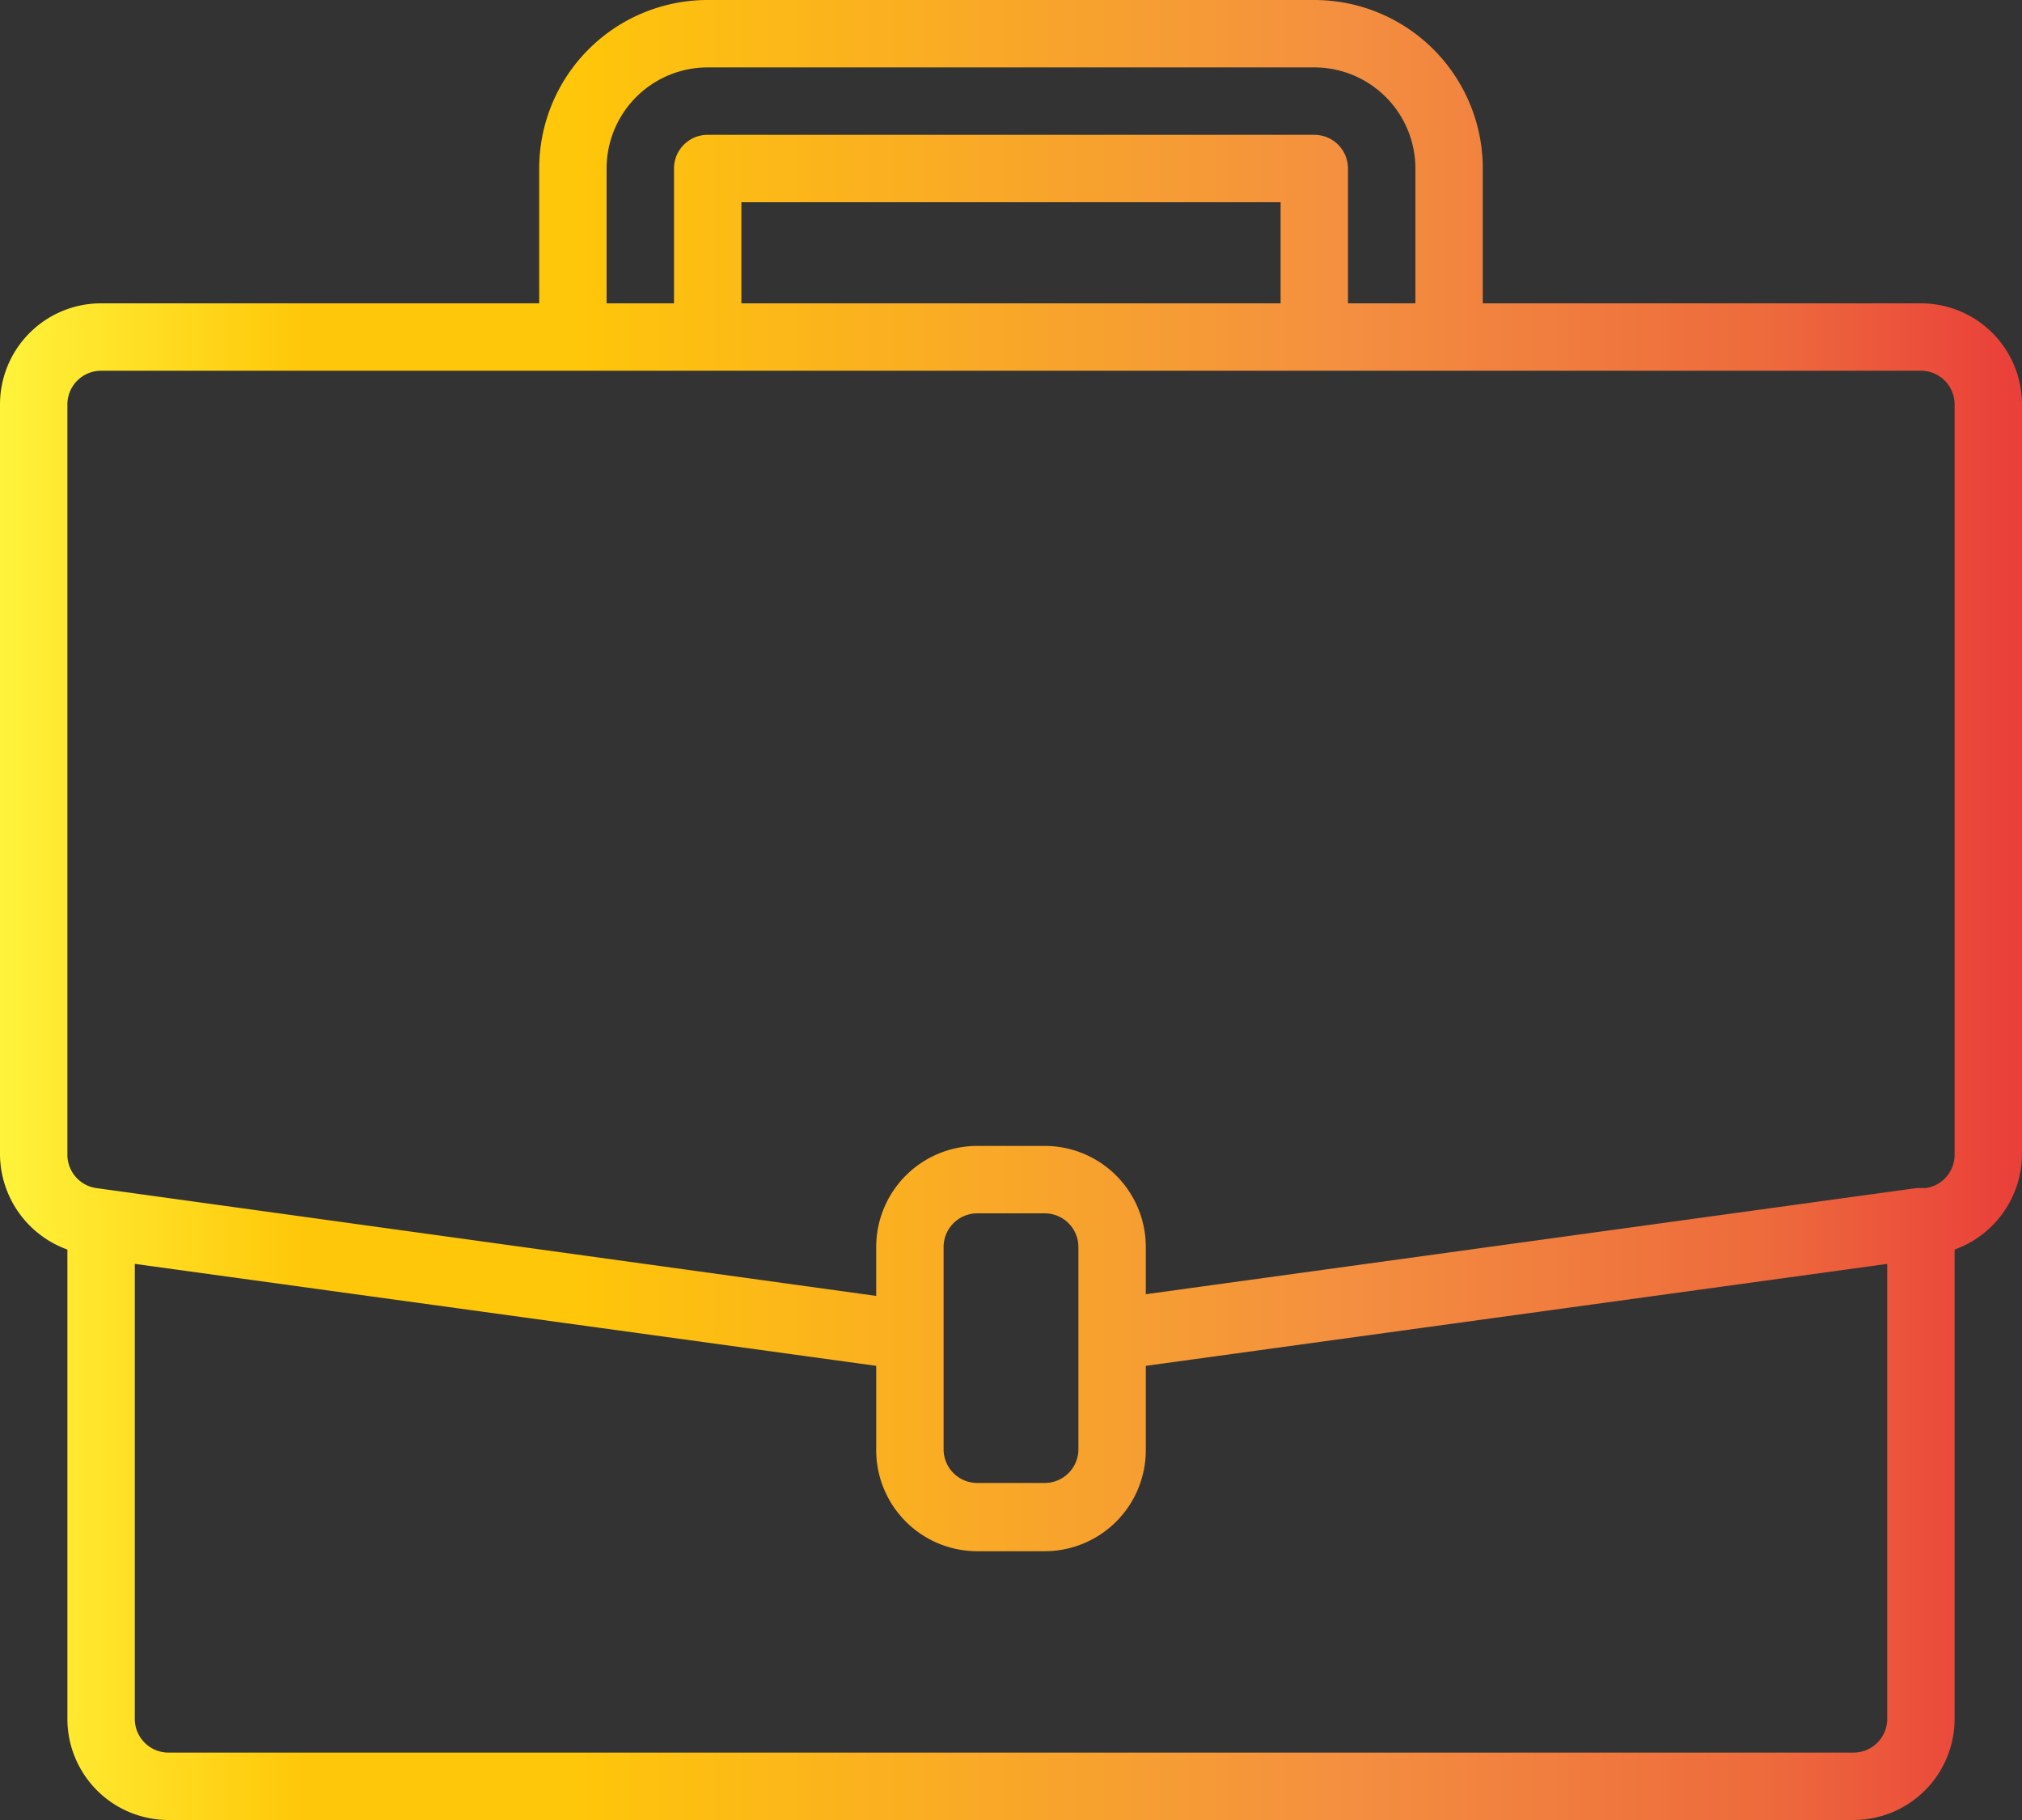 <svg id="_Layer_1" data-name="#Layer 1" xmlns="http://www.w3.org/2000/svg" xmlns:xlink="http://www.w3.org/1999/xlink" viewBox="0 0 24 21.6"><rect x="0" y="0" width="24" height="21.6" fill="#333333" stroke="none"/><defs><style>.cls-1{fill-rule:evenodd;fill:url(#GradientFill_1);}</style><linearGradient id="GradientFill_1" x1="188.92" y1="243.8" x2="212.92" y2="243.8" gradientUnits="userSpaceOnUse"><stop offset="0" stop-color="#fff33b"/><stop offset="0.15" stop-color="#ffc709"/><stop offset="0.28" stop-color="#ffc709"/><stop offset="0.66" stop-color="#f49040"/><stop offset="0.88" stop-color="#ed693c"/><stop offset="1" stop-color="#ea3e3a"/></linearGradient></defs><title>management</title><path class="cls-1" d="M211.72,236.6h-5.2V235a2,2,0,0,0-2-2h-7.2a2,2,0,0,0-2,2v1.6h-5.2a1.2,1.2,0,0,0-1.2,1.2v8.9a1.21,1.21,0,0,0,.8,1.13v5.57a1.2,1.2,0,0,0,1.2,1.2h20a1.2,1.2,0,0,0,1.2-1.2v-5.57a1.21,1.21,0,0,0,.8-1.13v-8.9a1.2,1.2,0,0,0-1.2-1.2h0Zm-15.6-1.6h0a1.2,1.2,0,0,1,1.2-1.2h7.2a1.2,1.2,0,0,1,1.2,1.2v1.6h-0.8V235a0.4,0.4,0,0,0-.4-0.4h-7.2a0.4,0.4,0,0,0-.4.4v1.6h-0.8V235h0Zm8,1.6h-6.4v-1.2h6.4v1.2h0Zm7.2,16.8h0a0.4,0.4,0,0,1-.4.4h-20a0.4,0.4,0,0,1-.4-0.4V248l8.8,1.21v1a1.2,1.2,0,0,0,1.2,1.2h0.8a1.2,1.2,0,0,0,1.2-1.2v-1l8.8-1.21v5.43h0Zm-9.6-3.2h0a0.4,0.4,0,0,1-.4.4h-0.8a0.4,0.4,0,0,1-.4-0.4v-2.4a0.4,0.4,0,0,1,.4-0.4h0.8a0.4,0.4,0,0,1,.4.4v2.4h0Zm10.4-3.5h0a0.4,0.4,0,0,1-.34.4h-0.11l-9.15,1.26V247.8a1.2,1.2,0,0,0-1.2-1.2h-0.8a1.2,1.2,0,0,0-1.2,1.2v0.58l-9.26-1.28a0.4,0.4,0,0,1-.34-0.4v-8.9a0.4,0.4,0,0,1,.4-0.4h21.6a0.4,0.4,0,0,1,.4.4v8.9Z" transform="translate(-188.92 -233)"/></svg>